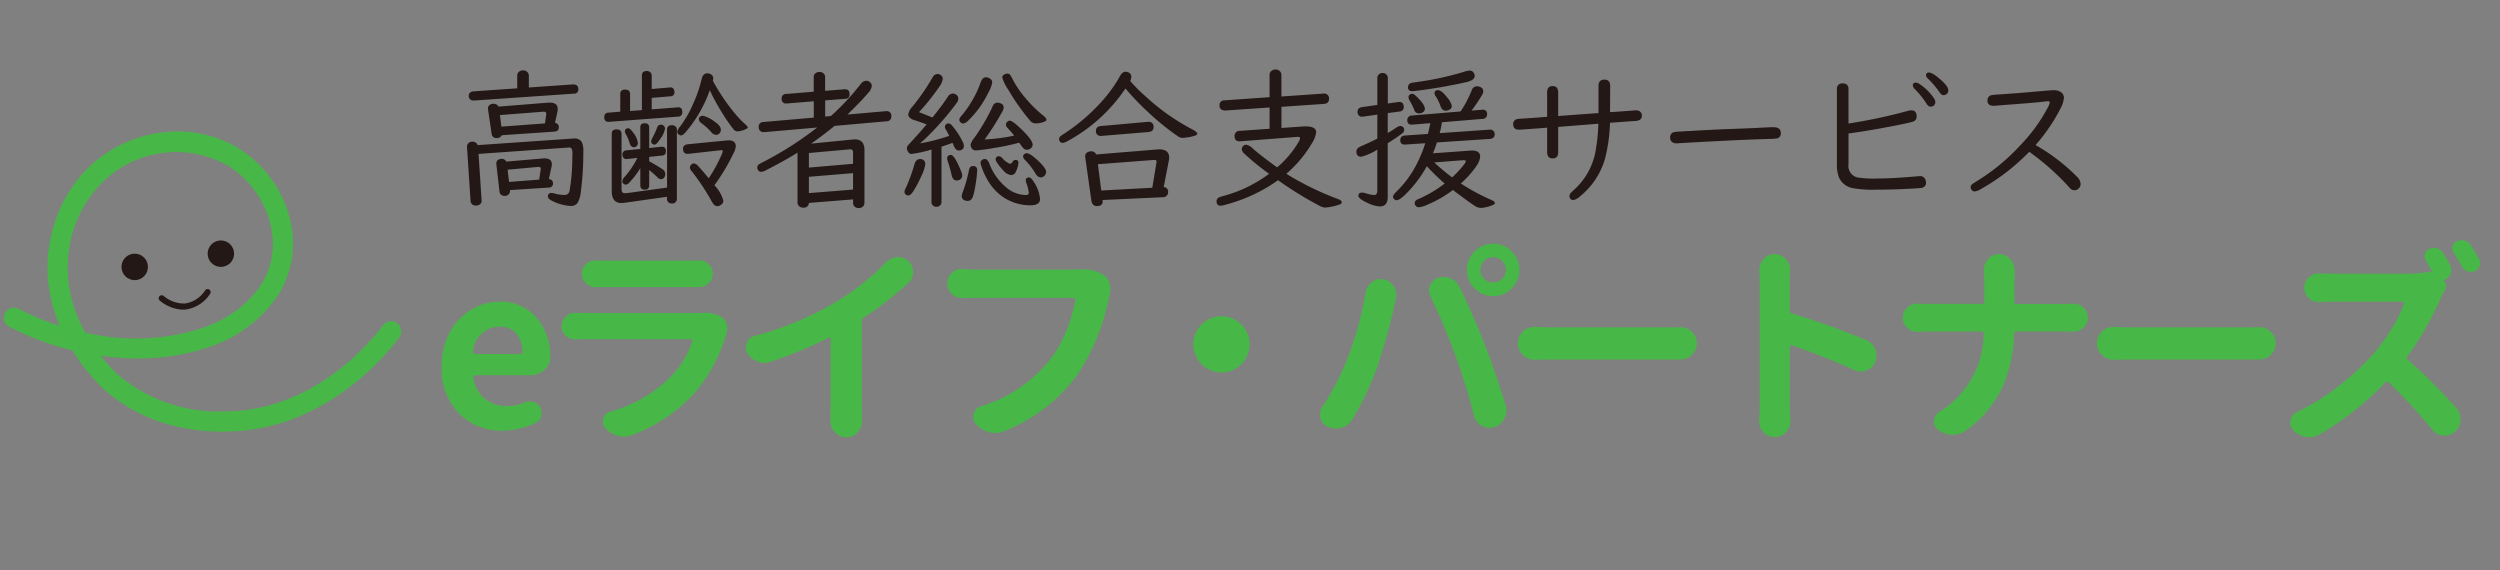 <svg id="コンポーネント_55_6" data-name="コンポーネント 55 – 6" xmlns="http://www.w3.org/2000/svg" width="228" height="52" viewBox="0 0 228 52">
  <rect x="0" y="0" width="228" height="52" fill="#808080" stroke="none"/>
  <g id="長方形_3255" data-name="長方形 3255" fill="#fff" stroke="#707070" stroke-width="1" opacity="0">
    <rect width="228" height="52" stroke="none"/>
    <rect x="0.5" y="0.5" width="227" height="51" fill="none"/>
  </g>
  <g id="グループ_7311" data-name="グループ 7311" transform="translate(-135.802 -108.166)">
    <path id="パス_6849" data-name="パス 6849" d="M156.12,147.532a18.507,18.507,0,0,1-4.233-.475,14.992,14.992,0,0,1-6.541-3.331,17.221,17.221,0,0,1-2.938-3.611,24.746,24.746,0,0,1-5.78-2.166.919.919,0,1,1,.912-1.6,21.059,21.059,0,0,0,3.712,1.528,14.627,14.627,0,0,1-.725-2.163,12.907,12.907,0,0,1-.221-5.254,13.416,13.416,0,0,1,.861-3,12.088,12.088,0,0,1,2.865-4.162,11.721,11.721,0,0,1,6.552-3.05,11.2,11.2,0,0,1,3.64.136,10.258,10.258,0,0,1,3.44,1.382,10.59,10.59,0,0,1,4.376,5.659,9.365,9.365,0,0,1,.393,4.244,8.769,8.769,0,0,1-1.424,3.642,12.185,12.185,0,0,1-6.42,4.595,20.12,20.12,0,0,1-6.158.953,23.844,23.844,0,0,1-3.439-.246,13.5,13.5,0,0,0,1.569,1.727,14.226,14.226,0,0,0,9.843,3.346c8.152-.069,13.371-6.553,14.335-7.852a.919.919,0,1,1,1.476,1.1,23.692,23.692,0,0,1-4.687,4.653,20.688,20.688,0,0,1-4.8,2.7,17.59,17.59,0,0,1-6.307,1.238Zm-12.526-9.03a19.909,19.909,0,0,0,10.427-.339c4.3-1.393,7.9-5.078,6.267-10.17a8.8,8.8,0,0,0-3.609-4.668,9.6,9.6,0,0,0-11.388,1.319,10.836,10.836,0,0,0-3.172,6.12A11.757,11.757,0,0,0,143.594,138.5Z" transform="translate(0 0)" fill="#47b847"/>
    <circle id="楕円形_81" data-name="楕円形 81" cx="1.207" cy="1.207" r="1.207" transform="translate(146.88 131.301)" fill="#231815"/>
    <circle id="楕円形_82" data-name="楕円形 82" cx="1.207" cy="1.207" r="1.207" transform="translate(154.739 130.094)" fill="#231815"/>
    <path id="パス_6850" data-name="パス 6850" d="M905.6,902.661a3.475,3.475,0,0,1-2.129-.842.276.276,0,0,1,.371-.408,2.87,2.87,0,0,0,1.965.688,2.654,2.654,0,0,0,1.83-1.215.276.276,0,0,1,.444.327,3.174,3.174,0,0,1-2.224,1.438Q905.728,902.661,905.6,902.661Z" transform="translate(-753.116 -766.255)" fill="#231815"/>
    <path id="パス_6851" data-name="パス 6851" d="M898.7,294.13" transform="translate(-748.514 -170.765)" fill="#fff" stroke="#231815" stroke-linecap="round" stroke-miterlimit="10" stroke-width="4"/>
  </g>
  <path id="パス_6856" data-name="パス 6856" d="M-141.944-1.675q.376.062.376.39a.349.349,0,0,1-.362.39l-3.562.232a.187.187,0,0,1,.007.041v.048a.407.407,0,0,1-.1.267.478.478,0,0,1-.4.171.432.432,0,0,1-.465-.437l-.28-2.42q-.007-.068-.007-.089a.385.385,0,0,1,.3-.4.624.624,0,0,1,.185-.027.444.444,0,0,1,.424.246l3.343-.287a1.318,1.318,0,0,1,.144-.007q.67,0,.67.54a.968.968,0,0,1-.034.246Zm-.882.055.137-.916a.5.5,0,0,0,.007-.082q0-.157-.185-.157h-.089l-2.748.253.13,1.114Zm1.442-5.175a.376.376,0,0,1,.349.4q0,.376-.41.4l-4.792.328a.486.486,0,0,1-.479.26.423.423,0,0,1-.451-.417l-.321-2.167A.692.692,0,0,1-147.5-8.1a.4.4,0,0,1,.246-.383.633.633,0,0,1,.26-.055.485.485,0,0,1,.458.26l4.546-.362h.144q.711,0,.711.588a1.041,1.041,0,0,1-.027.239Zm-.916.048.116-.813v-.068q0-.185-.226-.185h-.041l-3.958.308.137,1.053Zm-1.47-3.274,4.033-.28q.479,0,.479.424a.367.367,0,0,1-.376.417l-9.146.629h-.055a.4.4,0,0,1-.362-.205.407.407,0,0,1-.055-.205q0-.4.472-.431l3.951-.273v-1.128a.482.482,0,0,1,.178-.4.558.558,0,0,1,.349-.109.516.516,0,0,1,.424.185.482.482,0,0,1,.109.321Zm-4.587,6.057.28,4.245V.308a.363.363,0,0,1-.137.314.547.547,0,0,1-.369.123.449.449,0,0,1-.506-.465l-.321-4.888a.394.394,0,0,1,.116-.321.5.5,0,0,1,.383-.15.464.464,0,0,1,.472.314l8.62-.595q.068-.007.171-.007a.74.74,0,0,1,.718.342,1.9,1.9,0,0,1,.13.827,28.457,28.457,0,0,1-.219,3.623,2.722,2.722,0,0,1-.294,1.06.723.723,0,0,1-.643.3A4.217,4.217,0,0,1-141.678.3q-.349-.164-.349-.383A.287.287,0,0,1-141.7-.4a.99.99,0,0,1,.26.048,3.473,3.473,0,0,0,.909.13.438.438,0,0,0,.472-.362,17.491,17.491,0,0,0,.253-2.98l.014-.437q0-.547-.26-.547h-.048Zm17.193,3.91-3.869.547a2.377,2.377,0,0,1-.308.021q-.868,0-.868-1.1V-5.8q0-.4.444-.4t.451.4V-.854a.794.794,0,0,0,.062.383.313.313,0,0,0,.26.089,2.445,2.445,0,0,0,.28-.021l3.548-.492V-6.173q0-.41.444-.41a.515.515,0,0,1,.28.082.364.364,0,0,1,.171.328V.157a.359.359,0,0,1-.055.191.415.415,0,0,1-.4.212.448.448,0,0,1-.369-.171.365.365,0,0,1-.075-.232Zm-2.44-2.611q-.027.048-.075.123a7.668,7.668,0,0,1-.957,1.224.426.426,0,0,1-.3.157.3.3,0,0,1-.205-.089.273.273,0,0,1-.1-.205.694.694,0,0,1,.226-.431A8.041,8.041,0,0,0-133.871-3.6l-.909.1-.068.007a.333.333,0,0,1-.349-.212.409.409,0,0,1-.034-.171.36.36,0,0,1,.342-.41l1.285-.13V-6.385q0-.376.4-.376t.41.376V-4.5l1.107-.116h.055q.362,0,.362.39t-.335.41l-1.189.123v.4q.718.4,1.2.718a.527.527,0,0,1,.267.451.51.51,0,0,1-.1.314.351.351,0,0,1-.287.15.53.53,0,0,1-.349-.191q-.28-.273-.731-.649v1.415q0,.383-.4.383t-.41-.383Zm1.039-7.219,1.627-.137a.411.411,0,0,1,.062-.007.321.321,0,0,1,.349.226.476.476,0,0,1,.034.185.35.35,0,0,1-.349.4l-1.723.144v1.046l2.311-.178.068-.007q.41-.027.41.424a.373.373,0,0,1-.383.424l-6.255.472-.075.007q-.4,0-.4-.424a.367.367,0,0,1,.376-.417l1.08-.089V-9.42q0-.41.444-.41t.451.41v1.545l1.08-.082V-11.1q0-.424.444-.424a.5.5,0,0,1,.287.089.385.385,0,0,1,.164.335Zm5.578-.752.068.13A18.419,18.419,0,0,0-124.9-7.561a7.707,7.707,0,0,0,.841.868q.253.219.253.321,0,.082-.178.15a2.173,2.173,0,0,1-.759.205A.466.466,0,0,1-125.1-6.2a15.39,15.39,0,0,1-1.148-1.682,18.2,18.2,0,0,1-1.019-1.894,12.027,12.027,0,0,1-2.187,3.814q-.28.314-.437.314a.307.307,0,0,1-.219-.1.365.365,0,0,1-.13-.246,1.416,1.416,0,0,1,.321-.54,10.162,10.162,0,0,0,1.148-2.03,11.894,11.894,0,0,0,.766-2.242q.116-.506.52-.506a.647.647,0,0,1,.267.062.417.417,0,0,1,.267.4A.811.811,0,0,1-126.987-10.637Zm.144,9.529A3.306,3.306,0,0,1-126.03.3a.451.451,0,0,1-.246.4.538.538,0,0,1-.287.1.459.459,0,0,1-.362-.178,1.955,1.955,0,0,1-.191-.3,20.909,20.909,0,0,0-1.818-2.728.484.484,0,0,1-.144-.308.4.4,0,0,1,.116-.267.319.319,0,0,1,.232-.116.521.521,0,0,1,.342.178q.267.267,1.025,1.176a13.558,13.558,0,0,0,1.148-2.092,1.5,1.5,0,0,0,.13-.369q0-.1-.13-.1a.926.926,0,0,0-.1.007l-2.857.321a.589.589,0,0,1-.1.007q-.438,0-.437-.458,0-.369.438-.417l3.568-.349q.089-.007.144-.007.663,0,.663.54a1.748,1.748,0,0,1-.239.7A18.56,18.56,0,0,1-126.843-1.107Zm-7.875-5.2q.191,0,.492.438a1.854,1.854,0,0,1,.4.916.355.355,0,0,1-.164.314.337.337,0,0,1-.2.068q-.273,0-.383-.369a4.03,4.03,0,0,0-.355-.834.508.508,0,0,1-.082-.26.253.253,0,0,1,.1-.205A.3.3,0,0,1-134.718-6.3Zm3-.328a.337.337,0,0,1,.2.068.343.343,0,0,1,.164.3,2.091,2.091,0,0,1-.437.943q-.342.513-.5.513a.347.347,0,0,1-.185-.055.252.252,0,0,1-.137-.226.868.868,0,0,1,.13-.362,7.889,7.889,0,0,0,.41-.9A.367.367,0,0,1-131.717-6.631Zm3.8-.813a2.8,2.8,0,0,1,1.06.52q.6.4.6.759a.489.489,0,0,1-.109.314.4.4,0,0,1-.335.15.6.6,0,0,1-.444-.26,5.93,5.93,0,0,0-.916-.827.457.457,0,0,1-.205-.369.209.209,0,0,1,.055-.144A.4.4,0,0,1-127.917-7.444Zm11.7.027a22.523,22.523,0,0,0,2.7-2.9.665.665,0,0,1,.52-.314.489.489,0,0,1,.314.109.467.467,0,0,1,.191.369,1.1,1.1,0,0,1-.321.622q-.636.759-1.9,1.982l3.5-.308h.048a.4.4,0,0,1,.451.465.407.407,0,0,1-.417.458l-4.751.417q-1,.82-2.14,1.62l3.712-.369a2.355,2.355,0,0,1,.246-.014.83.83,0,0,1,.745.308,1.326,1.326,0,0,1,.157.711V.506a.46.46,0,0,1-.13.328.541.541,0,0,1-.39.144.508.508,0,0,1-.431-.2A.42.42,0,0,1-114.2.506V.185l-4.026.321a.453.453,0,0,1-.52.431.508.508,0,0,1-.431-.2.42.42,0,0,1-.089-.273V-4.081q-1.169.738-2.933,1.634a.867.867,0,0,1-.376.116.322.322,0,0,1-.308-.185.485.485,0,0,1-.055-.219.339.339,0,0,1,.15-.273,4.924,4.924,0,0,1,.513-.28,31.775,31.775,0,0,0,4.806-3.083l-4.833.424h-.062a.435.435,0,0,1-.287-.1.444.444,0,0,1-.157-.362.415.415,0,0,1,.417-.465l4.607-.4V-8.764l-2.434.2h-.068A.381.381,0,0,1-120.711-9a.385.385,0,0,1,.4-.431l2.522-.205v-1.34a.4.4,0,0,1,.13-.314.541.541,0,0,1,.39-.144.5.5,0,0,1,.451.219.421.421,0,0,1,.068.239v1.258L-115-9.857h.068q.41,0,.41.438a.379.379,0,0,1-.39.431l-1.832.144v1.477Zm-2.01,5.544V-.39l4.026-.321v-1.5Zm0-.841,4.026-.342V-4.1q0-.308-.294-.28l-3.732.335Zm19.182-2.27a21.141,21.141,0,0,1-2.358.492,14.678,14.678,0,0,1-1.559.212.453.453,0,0,1-.41-.178.64.64,0,0,1-.109-.349,1.527,1.527,0,0,1,.314-.581,17.89,17.89,0,0,0,1.7-2.912.476.476,0,0,1,.438-.335.677.677,0,0,1,.294.068.4.4,0,0,1,.273.383,1.073,1.073,0,0,1-.178.458,24.083,24.083,0,0,1-1.559,2.447,16.169,16.169,0,0,0,2.693-.349,9.177,9.177,0,0,0-.622-.718.432.432,0,0,1-.13-.287.358.358,0,0,1,.13-.26.341.341,0,0,1,.226-.1q.26,0,1.142.868.937.923.937,1.326a.423.423,0,0,1-.185.342.591.591,0,0,1-.349.123q-.246,0-.472-.342Q-98.884-4.744-99.048-4.983Zm-7.916-2.3.185-.232q.745-.93,1.217-1.654a.551.551,0,0,1,.465-.294.5.5,0,0,1,.308.109.429.429,0,0,1,.185.349.715.715,0,0,1-.157.41,25.453,25.453,0,0,1-2.324,2.721,13.392,13.392,0,0,1-1.012.957,17.123,17.123,0,0,0,2.666-.69q-.171-.342-.308-.567a.506.506,0,0,1-.089-.26.3.3,0,0,1,.13-.239.32.32,0,0,1,.185-.068.47.47,0,0,1,.335.191,6.886,6.886,0,0,1,.964,1.47.86.86,0,0,1,.116.4.367.367,0,0,1-.205.349.559.559,0,0,1-.253.062q-.294,0-.472-.458l-.1-.239q-.479.178-1.012.349V.431a.409.409,0,0,1-.068.232.429.429,0,0,1-.39.191.44.44,0,0,1-.39-.191.421.421,0,0,1-.062-.232V-4.361a11.117,11.117,0,0,1-1.818.4.335.335,0,0,1-.287-.157.632.632,0,0,1-.137-.362.4.4,0,0,1,.068-.226q.034-.048.308-.342.656-.711,1.422-1.606-.437-.171-1.121-.39-.554-.178-.554-.52a1.444,1.444,0,0,1,.4-.738,19.836,19.836,0,0,0,1.818-2.639.523.523,0,0,1,.458-.314.484.484,0,0,1,.28.1.419.419,0,0,1,.191.355,1.619,1.619,0,0,1-.342.745,19.467,19.467,0,0,1-1.825,2.283l.294.116Q-107.142-7.362-106.964-7.28Zm-1.142,3.787a.551.551,0,0,1,.219.041.444.444,0,0,1,.273.431,3.45,3.45,0,0,1-.349,1.056,10.481,10.481,0,0,1-.731,1.391q-.26.41-.479.41a.346.346,0,0,1-.205-.068.343.343,0,0,1-.137-.28A1.155,1.155,0,0,1-109.37-.9a15.894,15.894,0,0,0,.766-2.112Q-108.461-3.493-108.105-3.493Zm2.8-.376q.226,0,.526.554a8.907,8.907,0,0,1,.465,1.032.73.73,0,0,1,.062.273.425.425,0,0,1-.232.417.559.559,0,0,1-.253.062q-.376,0-.479-.506a12.912,12.912,0,0,0-.362-1.292.766.766,0,0,1-.041-.226.282.282,0,0,1,.171-.273A.3.3,0,0,1-105.3-3.869Zm5.161-7.417a.364.364,0,0,1,.308.178,4.1,4.1,0,0,1,.232.431,9.128,9.128,0,0,0,1.224,1.743,10.868,10.868,0,0,0,1.5,1.463q.314.246.314.39,0,.109-.164.178a2.076,2.076,0,0,1-.8.164.655.655,0,0,1-.513-.232A19.562,19.562,0,0,1-100.032-9.8a3.83,3.83,0,0,1-.561-1.128.309.309,0,0,1,.171-.273A.532.532,0,0,1-100.142-11.286ZM-102.179-3.5q.232,0,.4.4a5.248,5.248,0,0,0,1.5,2.153,2.838,2.838,0,0,0,1.812.731q.294,0,.294-.205a3.975,3.975,0,0,0-.246-.943.613.613,0,0,1-.027-.164.254.254,0,0,1,.287-.287q.178,0,.369.3A3.342,3.342,0,0,1-97.147.15q0,.574-.889.574a4.444,4.444,0,0,1-2.529-.786,4.649,4.649,0,0,1-1.374-1.531,6.6,6.6,0,0,1-.561-1.244,1,1,0,0,1-.075-.314.314.314,0,0,1,.12-.246A.413.413,0,0,1-102.179-3.5Zm.1-7.451a.655.655,0,0,1,.362.116.413.413,0,0,1,.205.369,2.878,2.878,0,0,1-.369.943A8.845,8.845,0,0,1-103.7-7a.8.8,0,0,1-.472.267.289.289,0,0,1-.185-.082.326.326,0,0,1-.157-.26.629.629,0,0,1,.185-.349,9.733,9.733,0,0,0,1.764-3.062Q-102.4-10.951-102.083-10.951Zm-1.176,8.094q.376,0,.376.39a10.917,10.917,0,0,1-.157,1.34A7.339,7.339,0,0,1-103.259-.1q-.144.424-.5.424a.666.666,0,0,1-.212-.034.416.416,0,0,1-.321-.417,1.339,1.339,0,0,1,.1-.369,12.613,12.613,0,0,0,.561-1.982Q-103.56-2.857-103.259-2.857Zm2.338-.9a.518.518,0,0,1,.369.226,1.993,1.993,0,0,0,.485.39.414.414,0,0,0,.191.075q.109,0,.219-.178a.315.315,0,0,1,.267-.171.239.239,0,0,1,.267.273,2.073,2.073,0,0,1-.232.786.47.47,0,0,1-.431.321,1.064,1.064,0,0,1-.7-.4,4.979,4.979,0,0,1-.615-.772.558.558,0,0,1-.1-.28.247.247,0,0,1,.085-.188A.28.28,0,0,1-100.921-3.76Zm2.57-.267q.294,0,1.053.711.7.656.7,1A.53.53,0,0,1-96.717-2a.46.46,0,0,1-.376.178q-.267,0-.492-.383a6.092,6.092,0,0,0-.957-1.23.451.451,0,0,1-.15-.3.259.259,0,0,1,.075-.178A.352.352,0,0,1-98.351-4.026Zm12.476,3.09a.423.423,0,0,1,.191.041.421.421,0,0,1,.212.4.458.458,0,0,1-.2.4.428.428,0,0,1-.232.075l-5.551.26.007.034a.748.748,0,0,1,.007.089q0,.431-.533.431-.424,0-.5-.52l-.561-3.965v-.062a.4.4,0,0,1,.253-.383A.593.593,0,0,1-92.5-4.2a.473.473,0,0,1,.472.287l5.578-.458q.089-.007.178-.007.9,0,.9.759a1.457,1.457,0,0,1-.027.253Zm-1.039.055.383-2.324v-.062q0-.15-.164-.15h-.048l-5.134.39.308,2.4Zm-2.017-9.734a15.242,15.242,0,0,0,1.47,1.463,19.812,19.812,0,0,0,4.108,2.905q.54.273.54.444,0,.123-.267.191a4.39,4.39,0,0,1-1.06.185.707.707,0,0,1-.417-.13,22.773,22.773,0,0,1-2.7-2.181,23.736,23.736,0,0,1-2.105-2.194,14.9,14.9,0,0,1-5.332,4.826.962.962,0,0,1-.4.137.3.3,0,0,1-.267-.157.383.383,0,0,1-.055-.191.358.358,0,0,1,.15-.28q.034-.034.485-.328a17.119,17.119,0,0,0,3.233-2.8,12.537,12.537,0,0,0,1.7-2.358q.205-.376.492-.376a.6.6,0,0,1,.246.055.418.418,0,0,1,.28.417A.851.851,0,0,1-88.93-10.616Zm1.668,4.655-4.238.349h-.082a.411.411,0,0,1-.472-.458q0-.4.451-.437l4.259-.383h.068a.426.426,0,0,1,.479.485Q-86.8-6-87.262-5.961Zm12.127-2.3v1.928l1.873-.13q.171-.014.328-.014.964,0,.964.54a2.5,2.5,0,0,1-.417,1.053,10.973,10.973,0,0,1-2.3,2.728q.513.328,1.128.663A25.985,25.985,0,0,0-70.029.13q.4.144.4.314,0,.15-.28.232A4.931,4.931,0,0,1-71.143.93a1.2,1.2,0,0,1-.533-.171,32.559,32.559,0,0,1-3.767-2.324A14.49,14.49,0,0,1-78.321.027a15.464,15.464,0,0,1-2.126.7.887.887,0,0,1-.219.034q-.383,0-.383-.4a.382.382,0,0,1,.232-.362,3.41,3.41,0,0,1,.472-.15,12.257,12.257,0,0,0,4.088-2,21.825,21.825,0,0,1-2.249-1.825.651.651,0,0,1-.246-.417.431.431,0,0,1,.116-.28.377.377,0,0,1,.28-.13,1.121,1.121,0,0,1,.615.355Q-77-3.8-75.525-2.734a9.24,9.24,0,0,0,1.969-2.338.782.782,0,0,0,.123-.314q0-.13-.191-.13h-.068l-5.168.4a.555.555,0,0,1-.068.007q-.479,0-.479-.458a.452.452,0,0,1,.479-.5l2.714-.191V-8.2l-4.02.28q-.547-.007-.547-.458a.429.429,0,0,1,.465-.472l4.1-.287V-11.17a.437.437,0,0,1,.191-.376.564.564,0,0,1,.355-.116.557.557,0,0,1,.39.15.452.452,0,0,1,.144.342V-9.2l3.78-.26.062-.007a.441.441,0,0,1,.5.5q0,.41-.479.444ZM-60.5-6.85a7.805,7.805,0,0,1-.2.991l4.5-.314.068-.007a.4.4,0,0,1,.4.212.411.411,0,0,1,.048.2q0,.4-.437.438l-4.833.321a9.184,9.184,0,0,1-.362.991l3.473-.253h.089q.745,0,.745.561a1.749,1.749,0,0,1-.342.848,8.464,8.464,0,0,1-1.422,1.593A18.587,18.587,0,0,0-56.042.212q.376.157.376.308,0,.1-.205.185a3.371,3.371,0,0,1-1.073.26,1.108,1.108,0,0,1-.581-.205q-.506-.328-1.812-1.312l-.15-.123A10.433,10.433,0,0,1-61.832.67,2.41,2.41,0,0,1-62.577.9a.365.365,0,0,1-.335-.164.359.359,0,0,1-.068-.2A.353.353,0,0,1-62.8.226a3.6,3.6,0,0,1,.349-.157,11.182,11.182,0,0,0,2.208-1.333,17.4,17.4,0,0,1-1.627-1.579,11.322,11.322,0,0,1-1.9,2.522q-.595.581-.841.581a.344.344,0,0,1-.267-.123.3.3,0,0,1-.082-.2q0-.164.362-.506a9.424,9.424,0,0,0,1.853-2.57,12.022,12.022,0,0,0,.663-1.593l.068-.205-1.777.116a.725.725,0,0,1-.082.007q-.424,0-.424-.39,0-.41.444-.437l2.078-.144q.13-.5.219-.984l-1.593.13-.082.007q-.424,0-.424-.383a.411.411,0,0,1,.424-.451l4.437-.369a.64.64,0,0,0,.055-.082,10.627,10.627,0,0,0,.957-1.839.505.505,0,0,1,.479-.376.739.739,0,0,1,.294.062.421.421,0,0,1,.287.4.741.741,0,0,1-.123.342,13.906,13.906,0,0,1-.95,1.415l.916-.075A.555.555,0,0,1-56.815-8q.438,0,.438.4a.407.407,0,0,1-.431.444Zm-.7,3.664a20.6,20.6,0,0,0,1.634,1.367,9.327,9.327,0,0,0,1.046-1.128.866.866,0,0,0,.2-.342q.007-.1-.185-.1h-.055Zm-4.238-4.5v1.818q.4-.239.827-.52a.589.589,0,0,1,.328-.123.343.343,0,0,1,.239.1.318.318,0,0,1,.109.239.431.431,0,0,1-.185.335q-.369.294-1.319.9V-.041q0,.868-.725.868a2.908,2.908,0,0,1-1.1-.314q-.848-.383-.848-.649,0-.3.328-.3a1.223,1.223,0,0,1,.335.062,2.784,2.784,0,0,0,.766.157q.294,0,.294-.4V-4.354a5.125,5.125,0,0,1-1.463.649q-.444,0-.444-.465a.452.452,0,0,1,.226-.39,2.159,2.159,0,0,1,.349-.171q.684-.3,1.333-.629V-7.547l-1.306.185a.46.46,0,0,1-.075.007.366.366,0,0,1-.355-.185.459.459,0,0,1-.068-.26q0-.376.417-.431l1.388-.2v-2.447a.431.431,0,0,1,.13-.328.464.464,0,0,1,.342-.137.475.475,0,0,1,.383.171.447.447,0,0,1,.1.294v2.317l.964-.137A.555.555,0,0,1-64.4-8.7a.346.346,0,0,1,.39.253.51.51,0,0,1,.034.185.411.411,0,0,1-.417.438Zm7.444-3.876a.425.425,0,0,1,.438.287.529.529,0,0,1,.048.191q0,.39-.731.567a45.645,45.645,0,0,1-4.778.82q-.123.014-.171.014-.4,0-.4-.342a.393.393,0,0,1,.287-.41q.055-.014.458-.075a27.113,27.113,0,0,0,4.293-.923A2.61,2.61,0,0,1-57.99-11.56Zm-5.243,2.112a.479.479,0,0,1,.314.15q.868.793.868,1.23a.354.354,0,0,1-.191.314.6.6,0,0,1-.328.1.465.465,0,0,1-.465-.362,5.421,5.421,0,0,0-.41-.82.743.743,0,0,1-.1-.294.3.3,0,0,1,.157-.26A.264.264,0,0,1-63.234-9.447Zm2.372-.328q.328,0,.82.636a1.747,1.747,0,0,1,.451.82.379.379,0,0,1-.226.328.708.708,0,0,1-.342.089q-.308,0-.458-.4a4.042,4.042,0,0,0-.451-.923.455.455,0,0,1-.1-.273Q-61.169-9.775-60.861-9.775Zm15.7,2L-45-7.779q1.907-.137,2.058-.15.089-.007.15-.007a.533.533,0,0,1,.431.178.444.444,0,0,1,.1.28.457.457,0,0,1-.205.417,1.135,1.135,0,0,1-.492.1l-1,.068q-.492.041-1.21.089a14.737,14.737,0,0,1-.458,3.288,6.8,6.8,0,0,1-2.249,3.4,1.29,1.29,0,0,1-.643.362.319.319,0,0,1-.26-.116.371.371,0,0,1-.089-.239.435.435,0,0,1,.1-.273q.055-.068.444-.424a6.209,6.209,0,0,0,1.873-3.63,15.769,15.769,0,0,0,.219-2.283l-.308.027-1.025.082-1.039.082-1.032.082-.26.021v2.3q0,.574-.5.574t-.506-.574V-6.357q-.725.062-1.531.116l-.861.062q-.1.007-.157.007-.547,0-.547-.492a.445.445,0,0,1,.335-.472,2.077,2.077,0,0,1,.369-.041q.984-.055,2.393-.171V-9.577q0-.574.5-.574t.506.574v2.16l.308-.027,1.039-.075,1.039-.075,1.032-.075.26-.014v-2.468q0-.588.533-.588t.533.588ZM-30.3-6.4q.711,0,.711.526a.461.461,0,0,1-.294.485,4.478,4.478,0,0,1-.807.062q-3.117.089-8.367.4h-.075a.592.592,0,0,1-.376-.123.489.489,0,0,1-.178-.4.484.484,0,0,1,.465-.52q.1-.014.69-.048,2.577-.15,3.972-.205,2.728-.1,3-.123Q-30.626-6.4-30.3-6.4Zm6.884-.335a48.124,48.124,0,0,0,5.373-1.142,1.25,1.25,0,0,1,.349-.062q.492,0,.492.554a.469.469,0,0,1-.355.485q-.335.116-2.427.513-1.859.349-3.432.561v2.789a1.088,1.088,0,0,0,.8,1.217,9.573,9.573,0,0,0,1.818.1q1.374,0,3.8-.212.075-.007.123-.007a.479.479,0,0,1,.383.178.637.637,0,0,1,.144.424q0,.417-.465.485l-.355.027Q-19.223-.7-20.877-.7a10.466,10.466,0,0,1-2.153-.144A1.678,1.678,0,0,1-24.309-1.88a3.119,3.119,0,0,1-.164-1.087v-6.9a.465.465,0,0,1,.533-.52.459.459,0,0,1,.52.52Zm6.132-3.726a.684.684,0,0,1,.383.15A4.694,4.694,0,0,1-15.62-9.03a.66.66,0,0,1,.123.349.389.389,0,0,1-.144.308.444.444,0,0,1-.294.1q-.2,0-.383-.294A7.69,7.69,0,0,0-17.35-9.857a.542.542,0,0,1-.2-.342A.23.23,0,0,1-17.288-10.459Zm1.2-.923q.342,0,1.114.69.656.581.656.937a.41.41,0,0,1-.15.335.445.445,0,0,1-.267.1.386.386,0,0,1-.321-.178,8.542,8.542,0,0,0-1.094-1.306.519.519,0,0,1-.2-.321A.227.227,0,0,1-16.085-11.382Zm9.154,7.226A19.364,19.364,0,0,1-11.279-.793a1.616,1.616,0,0,1-.608.253.358.358,0,0,1-.321-.171.377.377,0,0,1-.068-.212.391.391,0,0,1,.164-.3q.048-.041.479-.308A18.394,18.394,0,0,0-7.786-4.71,15.168,15.168,0,0,0-5.271-8.135a1.78,1.78,0,0,0,.212-.526q0-.109-.164-.109a3.047,3.047,0,0,0-.321.034q-.868.1-2.68.239-1.121.082-1.8.137-.1.007-.171.007-.547,0-.547-.479a.46.46,0,0,1,.383-.492A4.285,4.285,0,0,1-9.8-9.379q1.593-.1,3.514-.273,1.34-.123,1.593-.123a1.112,1.112,0,0,1,.629.164.627.627,0,0,1,.294.561,2.741,2.741,0,0,1-.355,1.025A16.235,16.235,0,0,1-6.357-4.771,17.349,17.349,0,0,1-2.563-1.866a.951.951,0,0,1,.314.643.559.559,0,0,1-.171.41.532.532,0,0,1-.39.164A.532.532,0,0,1-3.179-.8q-.027-.021-.246-.267A22.787,22.787,0,0,0-6.932-4.156Z" transform="translate(192 18)" fill="#231815"/>
  <path id="パス_6855" data-name="パス 6855" d="M-181.156.273a5.394,5.394,0,0,1-3.994-1.582,5.8,5.8,0,0,1-1.572-4.277,6.692,6.692,0,0,1,.439-2.441A5.416,5.416,0,0,1-185.111-9.9a5.47,5.47,0,0,1,1.67-1.162,4.683,4.683,0,0,1,1.934-.42,4.249,4.249,0,0,1,3.379,1.387,5.334,5.334,0,0,1,1.309,3.691,1.425,1.425,0,0,1-.527,1.133,1.9,1.9,0,0,1-1.309.488h-5.02a.169.169,0,0,0-.117.059.136.136,0,0,0-.039.137A3.07,3.07,0,0,0-182.8-2.646a3.1,3.1,0,0,0,2.031.674,4.276,4.276,0,0,0,1.6-.312,1.21,1.21,0,0,1,.469-.1,1.365,1.365,0,0,1,.332.039.956.956,0,0,1,.625.488,1.1,1.1,0,0,1,.137.527.991.991,0,0,1-.039.273.829.829,0,0,1-.488.605A6.847,6.847,0,0,1-181.156.273Zm-2.715-7.148a.132.132,0,0,0,.039.1.131.131,0,0,0,.117.059h4.18a.187.187,0,0,0,.137-.059.187.187,0,0,0,.059-.137h0a2.694,2.694,0,0,0-.586-1.689,1.952,1.952,0,0,0-1.543-.6,2.261,2.261,0,0,0-1.543.586A2.316,2.316,0,0,0-183.871-6.875Zm20.745-3.574a3.014,3.014,0,0,1,.332-.02,3,3,0,0,1,1.582.371,1.1,1.1,0,0,1,.488.664,1.559,1.559,0,0,1,.059.41,1.419,1.419,0,0,1-.078.449,14.553,14.553,0,0,1-2.91,5.41A14.4,14.4,0,0,1-169.377.684,1.978,1.978,0,0,1-170.1.82a2.266,2.266,0,0,1-.586-.078,2.466,2.466,0,0,1-1.113-.7.886.886,0,0,1-.234-.586.837.837,0,0,1,.059-.293.894.894,0,0,1,.645-.625,12.508,12.508,0,0,0,5.469-3.145,8.456,8.456,0,0,0,1.992-3.262.116.116,0,0,0-.01-.137.14.14,0,0,0-.107-.059h-9.473q-.469,0-1.016.02h-.059a1.25,1.25,0,0,1-.859-.332,1.133,1.133,0,0,1-.391-.879,1.133,1.133,0,0,1,.391-.879,1.181,1.181,0,0,1,.84-.332h.078q.566.02,1.016.02h10.332Zm-9.531-2.363h-.02a1.235,1.235,0,0,1-.879-.352,1.173,1.173,0,0,1-.391-.879,1.133,1.133,0,0,1,.391-.879,1.25,1.25,0,0,1,.859-.332h.039q.371.02.8.02h7.7q.449,0,.879-.02h.039a1.25,1.25,0,0,1,.859.332,1.133,1.133,0,0,1,.391.879,1.173,1.173,0,0,1-.391.879,1.235,1.235,0,0,1-.879.352h-9.395Zm24.416,2.793a.323.323,0,0,0-.156.293v7.988l.02,1.113A1.531,1.531,0,0,1-148.769.41,1.317,1.317,0,0,1-149.8.879,1.375,1.375,0,0,1-150.859.41a1.49,1.49,0,0,1-.41-1.035l.02-1.113V-8.105a.12.12,0,0,0-.049-.1.112.112,0,0,0-.127,0A38.872,38.872,0,0,1-156.757-6a1.617,1.617,0,0,1-.547.1,1.548,1.548,0,0,1-.625-.137,1.756,1.756,0,0,1-.918-.762,1.1,1.1,0,0,1-.137-.527,1.2,1.2,0,0,1,.078-.41,1.055,1.055,0,0,1,.723-.625,28.771,28.771,0,0,0,7.715-3.281,22.1,22.1,0,0,0,4.277-3.437,1.591,1.591,0,0,1,1-.469h.117a1.3,1.3,0,0,1,.9.352,1.32,1.32,0,0,1,.449,1.016,1.271,1.271,0,0,1-.41.957A31.683,31.683,0,0,1-148.241-10.02Zm19.709-4.414h.234a3.383,3.383,0,0,1,1.895.488,1.287,1.287,0,0,1,.586.742,1.982,1.982,0,0,1,.078.547,2.4,2.4,0,0,1-.039.43l-.078.313a19.415,19.415,0,0,1-3.008,7.266A15.4,15.4,0,0,1-135.388.313a2.113,2.113,0,0,1-.84.176,1.982,1.982,0,0,1-.547-.078,2.427,2.427,0,0,1-1.211-.723.963.963,0,0,1-.254-.645,1.211,1.211,0,0,1,.039-.293,1,1,0,0,1,.684-.7,12.828,12.828,0,0,0,6.27-4.238,10.313,10.313,0,0,0,1.484-2.6,14.93,14.93,0,0,0,.84-2.852.207.207,0,0,0-.049-.137.157.157,0,0,0-.127-.059h-10.1a.056.056,0,0,1-.039.02,1.344,1.344,0,0,1-.957-.391,1.271,1.271,0,0,1-.41-.957,1.244,1.244,0,0,1,.43-.957,1.235,1.235,0,0,1,.879-.352.321.321,0,0,1,.1.02q.625.039,1,.039h9.238Q-128.727-14.414-128.532-14.434Zm11.125,8.643a2.464,2.464,0,0,1-.752-1.807,2.464,2.464,0,0,1,.752-1.807,2.464,2.464,0,0,1,1.807-.752,2.464,2.464,0,0,1,1.807.752,2.464,2.464,0,0,1,.752,1.807,2.464,2.464,0,0,1-.752,1.807,2.464,2.464,0,0,1-1.807.752A2.464,2.464,0,0,1-117.407-5.791Zm25.422-8.584a1.076,1.076,0,0,0,.342.8,1.135,1.135,0,0,0,.82.332,1.135,1.135,0,0,0,.82-.332,1.076,1.076,0,0,0,.342-.8,1.13,1.13,0,0,0-.342-.83,1.119,1.119,0,0,0-.82-.342,1.119,1.119,0,0,0-.82.342A1.13,1.13,0,0,0-91.984-14.375Zm-1.23,0a2.315,2.315,0,0,1,.7-1.7,2.3,2.3,0,0,1,1.689-.7,2.3,2.3,0,0,1,1.689.7,2.315,2.315,0,0,1,.7,1.7,2.292,2.292,0,0,1-.7,1.68,2.3,2.3,0,0,1-1.689.7,2.3,2.3,0,0,1-1.689-.7A2.292,2.292,0,0,1-93.215-14.375Zm-10.938,8.164a28.994,28.994,0,0,0,1.7-6.133,1.4,1.4,0,0,1,.586-.937,1.242,1.242,0,0,1,.781-.273,1.211,1.211,0,0,1,.293.039,1.316,1.316,0,0,1,.9.625,1.44,1.44,0,0,1,.234.781,1.533,1.533,0,0,1-.039.332q-.078.332-.117.566-.234,1.133-.732,2.91t-.967,3.105a27.177,27.177,0,0,1-2.148,4.434,1.642,1.642,0,0,1-.977.762,1.783,1.783,0,0,1-.527.078,1.631,1.631,0,0,1-.7-.156,1.117,1.117,0,0,1-.7-.781,1.616,1.616,0,0,1-.039-.352,1.181,1.181,0,0,1,.215-.684A24.034,24.034,0,0,0-104.152-6.211Zm9.863-.43q-.957-2.637-2.246-5.332a1.178,1.178,0,0,1-.137-.527,1.211,1.211,0,0,1,.1-.469,1.173,1.173,0,0,1,.723-.684,1.719,1.719,0,0,1,.508-.078,1.769,1.769,0,0,1,.625.117,1.507,1.507,0,0,1,.82.781q1.406,2.91,2.324,5.313.859,2.168,1.895,5.488a1.475,1.475,0,0,1,.078.469,1.47,1.47,0,0,1-.2.723,1.481,1.481,0,0,1-.918.781,1.475,1.475,0,0,1-.469.078,1.332,1.332,0,0,1-.684-.2,1.43,1.43,0,0,1-.7-.918A56.69,56.69,0,0,0-94.289-6.641ZM-87-6.191h-.039a1.476,1.476,0,0,1-1.055-.43,1.386,1.386,0,0,1-.469-1.064A1.447,1.447,0,0,1-88.1-8.77a1.445,1.445,0,0,1,1.035-.41H-87q.938.039,1.66.039H-74.6q.371,0,.781-.02h.059a1.445,1.445,0,0,1,1.035.41A1.375,1.375,0,0,1-72.255-7.7a1.4,1.4,0,0,1-.469,1.074,1.445,1.445,0,0,1-1.035.41H-85.341Q-86.142-6.211-87-6.191Zm30.217-1.777a1.349,1.349,0,0,1,.8.82,1.522,1.522,0,0,1,.117.566,1.616,1.616,0,0,1-.117.605,1.36,1.36,0,0,1-.8.762,1.406,1.406,0,0,1-.508.1,1.416,1.416,0,0,1-.605-.137q-2.5-1.152-5.7-2.266a.129.129,0,0,0-.117.02.131.131,0,0,0-.059.117v5.469q0,.391.059,1.211v.117a1.367,1.367,0,0,1-.391.977,1.375,1.375,0,0,1-1.055.469A1.355,1.355,0,0,1-66.2.391a1.406,1.406,0,0,1-.371-.977v-.1q.059-.7.059-1.23V-13.4l-.039-.977a1.453,1.453,0,0,1,.371-.977,1.3,1.3,0,0,1,1.016-.469,1.317,1.317,0,0,1,1.035.469,1.367,1.367,0,0,1,.391.977.369.369,0,0,1-.02.117q-.02.469-.02.859v2.734a.242.242,0,0,0,.176.254A66.332,66.332,0,0,1-56.784-7.969Zm13.5-3.516a.173.173,0,0,0,.2.2h4.316q.391,0,.82-.02h.059a1.3,1.3,0,0,1,.9.352,1.215,1.215,0,0,1,.391.918A1.279,1.279,0,0,1-37-9.1a1.328,1.328,0,0,1-.918.352h-.039q-.488-.02-.84-.02H-43.11a.173.173,0,0,0-.2.2,13.032,13.032,0,0,1-1.113,4.98A10.276,10.276,0,0,1-47.72.273a1.99,1.99,0,0,1-1.172.371h-.078A2.152,2.152,0,0,1-50.239.2a.874.874,0,0,1-.371-.742,1,1,0,0,1,.488-.9,8.461,8.461,0,0,0,4.043-7.129.136.136,0,0,0-.039-.137.187.187,0,0,0-.137-.059h-4.9q-.43,0-.918.039h-.078a1.267,1.267,0,0,1-.9-.371,1.21,1.21,0,0,1-.41-.937,1.189,1.189,0,0,1,.41-.918,1.235,1.235,0,0,1,.879-.352h.078q.469.02.859.02h5a.173.173,0,0,0,.2-.2v-1.992q0-.371-.02-.781a.369.369,0,0,1-.02-.117,1.453,1.453,0,0,1,.371-.977,1.24,1.24,0,0,1,1-.469,1.375,1.375,0,0,1,1.055.469,1.556,1.556,0,0,1,.391,1.055l-.02.84ZM-34.2-6.191h-.039a1.476,1.476,0,0,1-1.055-.43,1.386,1.386,0,0,1-.469-1.064A1.447,1.447,0,0,1-35.3-8.77a1.445,1.445,0,0,1,1.035-.41h.059q.938.039,1.66.039H-21.8q.371,0,.781-.02h.059a1.445,1.445,0,0,1,1.035.41A1.375,1.375,0,0,1-19.455-7.7a1.4,1.4,0,0,1-.469,1.074,1.445,1.445,0,0,1-1.035.41H-32.541Q-33.342-6.211-34.2-6.191Zm33.284-9.18A.658.658,0,0,1-.8-15a.648.648,0,0,1-.059.254.767.767,0,0,1-.43.469.9.9,0,0,1-.371.078.885.885,0,0,1-.312-.059.9.9,0,0,1-.508-.449q-.391-.7-.742-1.27a.692.692,0,0,1-.088-.586.672.672,0,0,1,.4-.449,1.094,1.094,0,0,1,.41-.078,1.211,1.211,0,0,1,.293.039,1,1,0,0,1,.566.43Q-1.289-16.055-.918-15.371Zm-3.2,1.934a.017.017,0,0,0-.02.02v.039a.487.487,0,0,1,.215.332.639.639,0,0,1-.059.41,6.429,6.429,0,0,0-.43.82A28.349,28.349,0,0,1-7.441-6.5a.2.2,0,0,0,.02.293A52.73,52.73,0,0,1-2.969-1.777a1.478,1.478,0,0,1,.371,1q0,.059,0,.117A1.418,1.418,0,0,1-3.125.371a1.3,1.3,0,0,1-.9.352H-4.18a1.357,1.357,0,0,1-1-.547A47.94,47.94,0,0,0-9.16-4.141a.171.171,0,0,0-.273,0A27.842,27.842,0,0,1-15.488.645a1.851,1.851,0,0,1-.9.234A1.616,1.616,0,0,1-16.738.84,2.01,2.01,0,0,1-17.852.234a.947.947,0,0,1-.273-.664,1.423,1.423,0,0,1,.02-.234,1.06,1.06,0,0,1,.605-.762A21.349,21.349,0,0,0-13.77-3.75a22.706,22.706,0,0,0,3.086-2.832A16.849,16.849,0,0,0-8.926-8.955a12.783,12.783,0,0,0,1.172-2.334.147.147,0,0,0-.029-.137.14.14,0,0,0-.107-.059h-6.582q-.391,0-.957.039h-.1a1.3,1.3,0,0,1-.9-.352,1.271,1.271,0,0,1-.41-.957,1.271,1.271,0,0,1,.41-.957,1.328,1.328,0,0,1,.918-.352h.078q.566.02.957.02h7.051a8.687,8.687,0,0,0,1.8-.156.538.538,0,0,1,.488.078h0q-.313-.605-.625-1.133a.658.658,0,0,1-.117-.371.737.737,0,0,1,.039-.234.7.7,0,0,1,.41-.449,1.045,1.045,0,0,1,.391-.078,1.284,1.284,0,0,1,.313.039,1,1,0,0,1,.547.43q.312.488.605,1.035a.956.956,0,0,1,.137.488,1.051,1.051,0,0,1-.059.332,1,1,0,0,1-.566.586Z" transform="translate(227 39)" fill="#47b847"/>
</svg>
